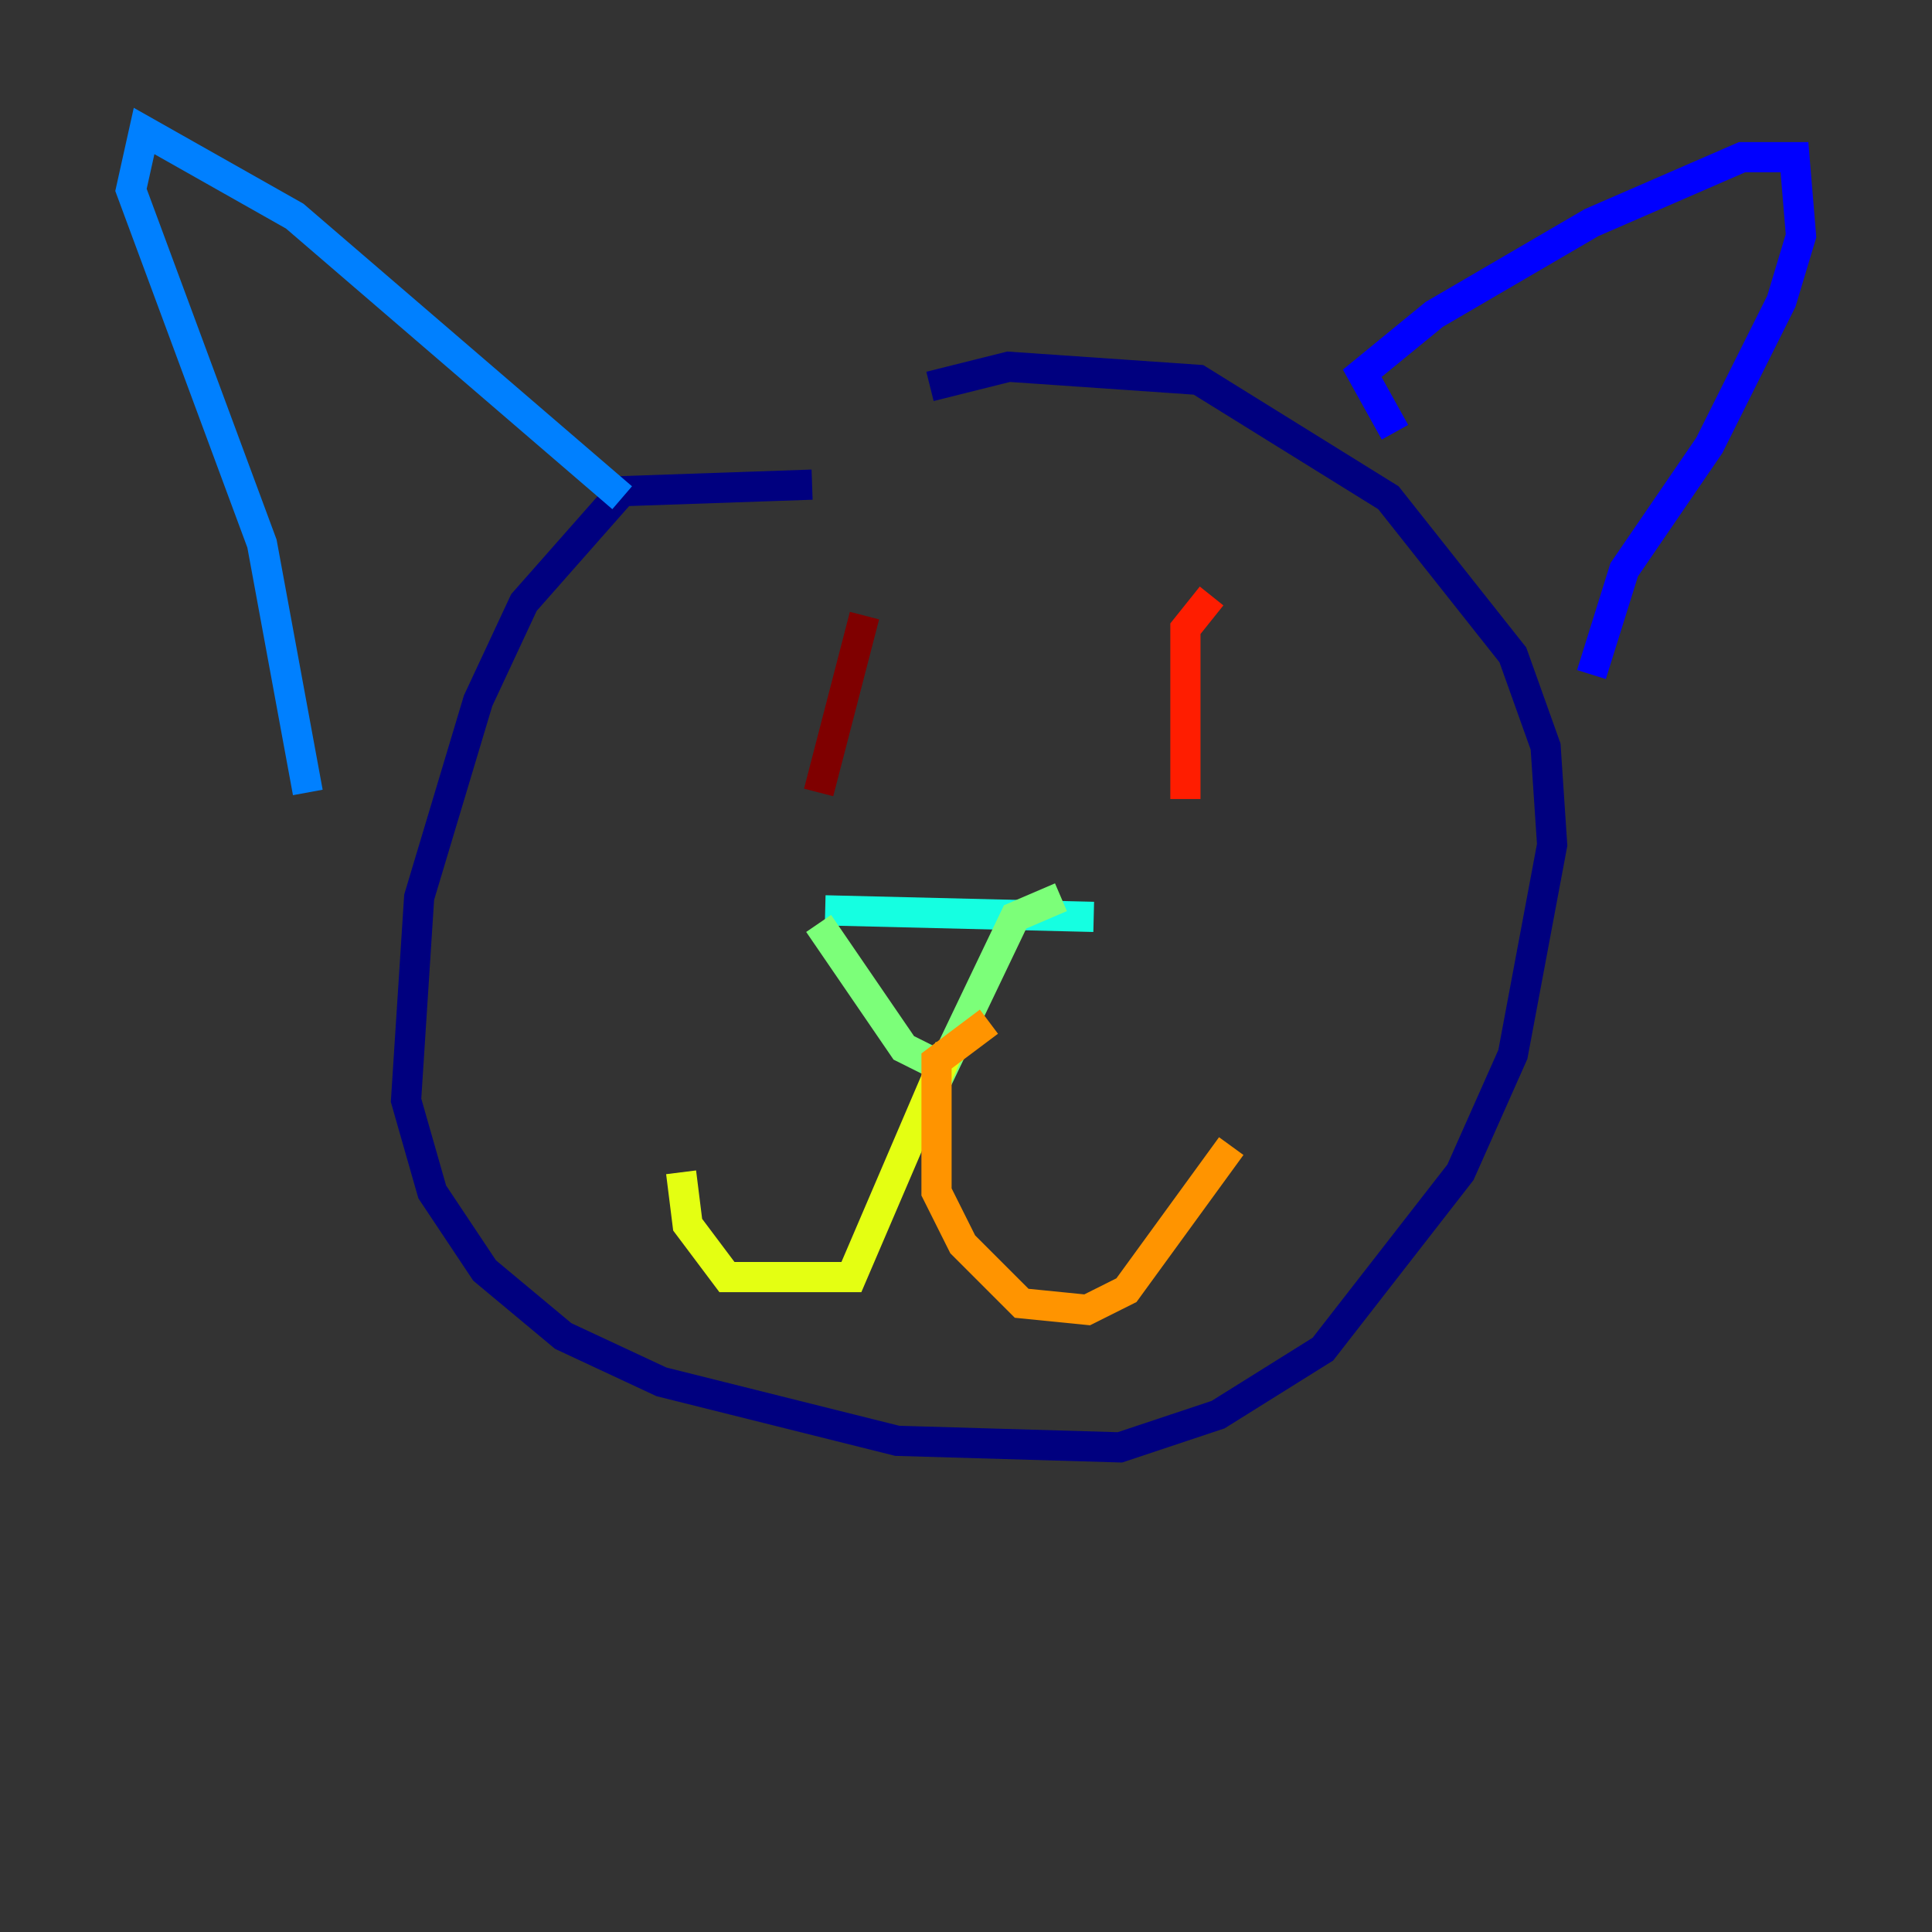 <?xml version="1.0" encoding="utf-8" ?>
<svg baseProfile="tiny" height="128" version="1.2" viewBox="0,0,128,128" width="128" xmlns="http://www.w3.org/2000/svg" xmlns:ev="http://www.w3.org/2001/xml-events" xmlns:xlink="http://www.w3.org/1999/xlink"><rect x="0" y="0" width="128" height="128" fill="#333333" stroke="none"/><defs /><polyline fill="none" points="53.803,32.108 41.22,32.542 34.712,39.919 31.675,46.427 27.77,59.444 26.902,72.895 28.637,78.969 32.108,84.176 37.315,88.515 43.824,91.552 59.444,95.458 74.197,95.891 80.705,93.722 87.647,89.383 96.759,77.668 100.231,69.858 102.834,55.973 102.4,49.464 100.231,43.39 91.986,32.976 79.403,25.166 66.82,24.298 61.614,25.6" stroke="#00007f" stroke-width="2" /><polyline fill="none" points="92.42,28.637 90.251,24.732 95.024,20.827 105.437,14.752 115.417,10.414 118.888,10.414 119.322,15.62 118.02,19.959 113.248,29.505 107.607,37.749 105.437,44.691" stroke="#0000ff" stroke-width="2" /><polyline fill="none" points="41.22,32.976 19.525,14.319 9.546,8.678 8.678,12.583 17.356,36.014 20.393,52.502" stroke="#0080ff" stroke-width="2" /><polyline fill="none" points="54.671,60.312 72.461,60.746" stroke="#15ffe1" stroke-width="2" /><polyline fill="none" points="54.237,61.18 59.878,69.424 62.481,70.725 67.254,60.746 70.291,59.444" stroke="#7cff79" stroke-width="2" /><polyline fill="none" points="62.915,69.424 56.407,84.61 48.163,84.61 45.559,81.139 45.125,77.668" stroke="#e4ff12" stroke-width="2" /><polyline fill="none" points="65.519,67.688 62.047,70.291 62.047,78.969 63.783,82.441 67.688,86.346 72.027,86.78 74.63,85.478 81.573,75.932" stroke="#ff9400" stroke-width="2" /><polyline fill="none" points="80.271,39.485 78.536,41.654 78.536,52.936" stroke="#ff1d00" stroke-width="2" /><polyline fill="none" points="57.275,40.786 54.237,52.502" stroke="#7f0000" stroke-width="2" /></svg>
